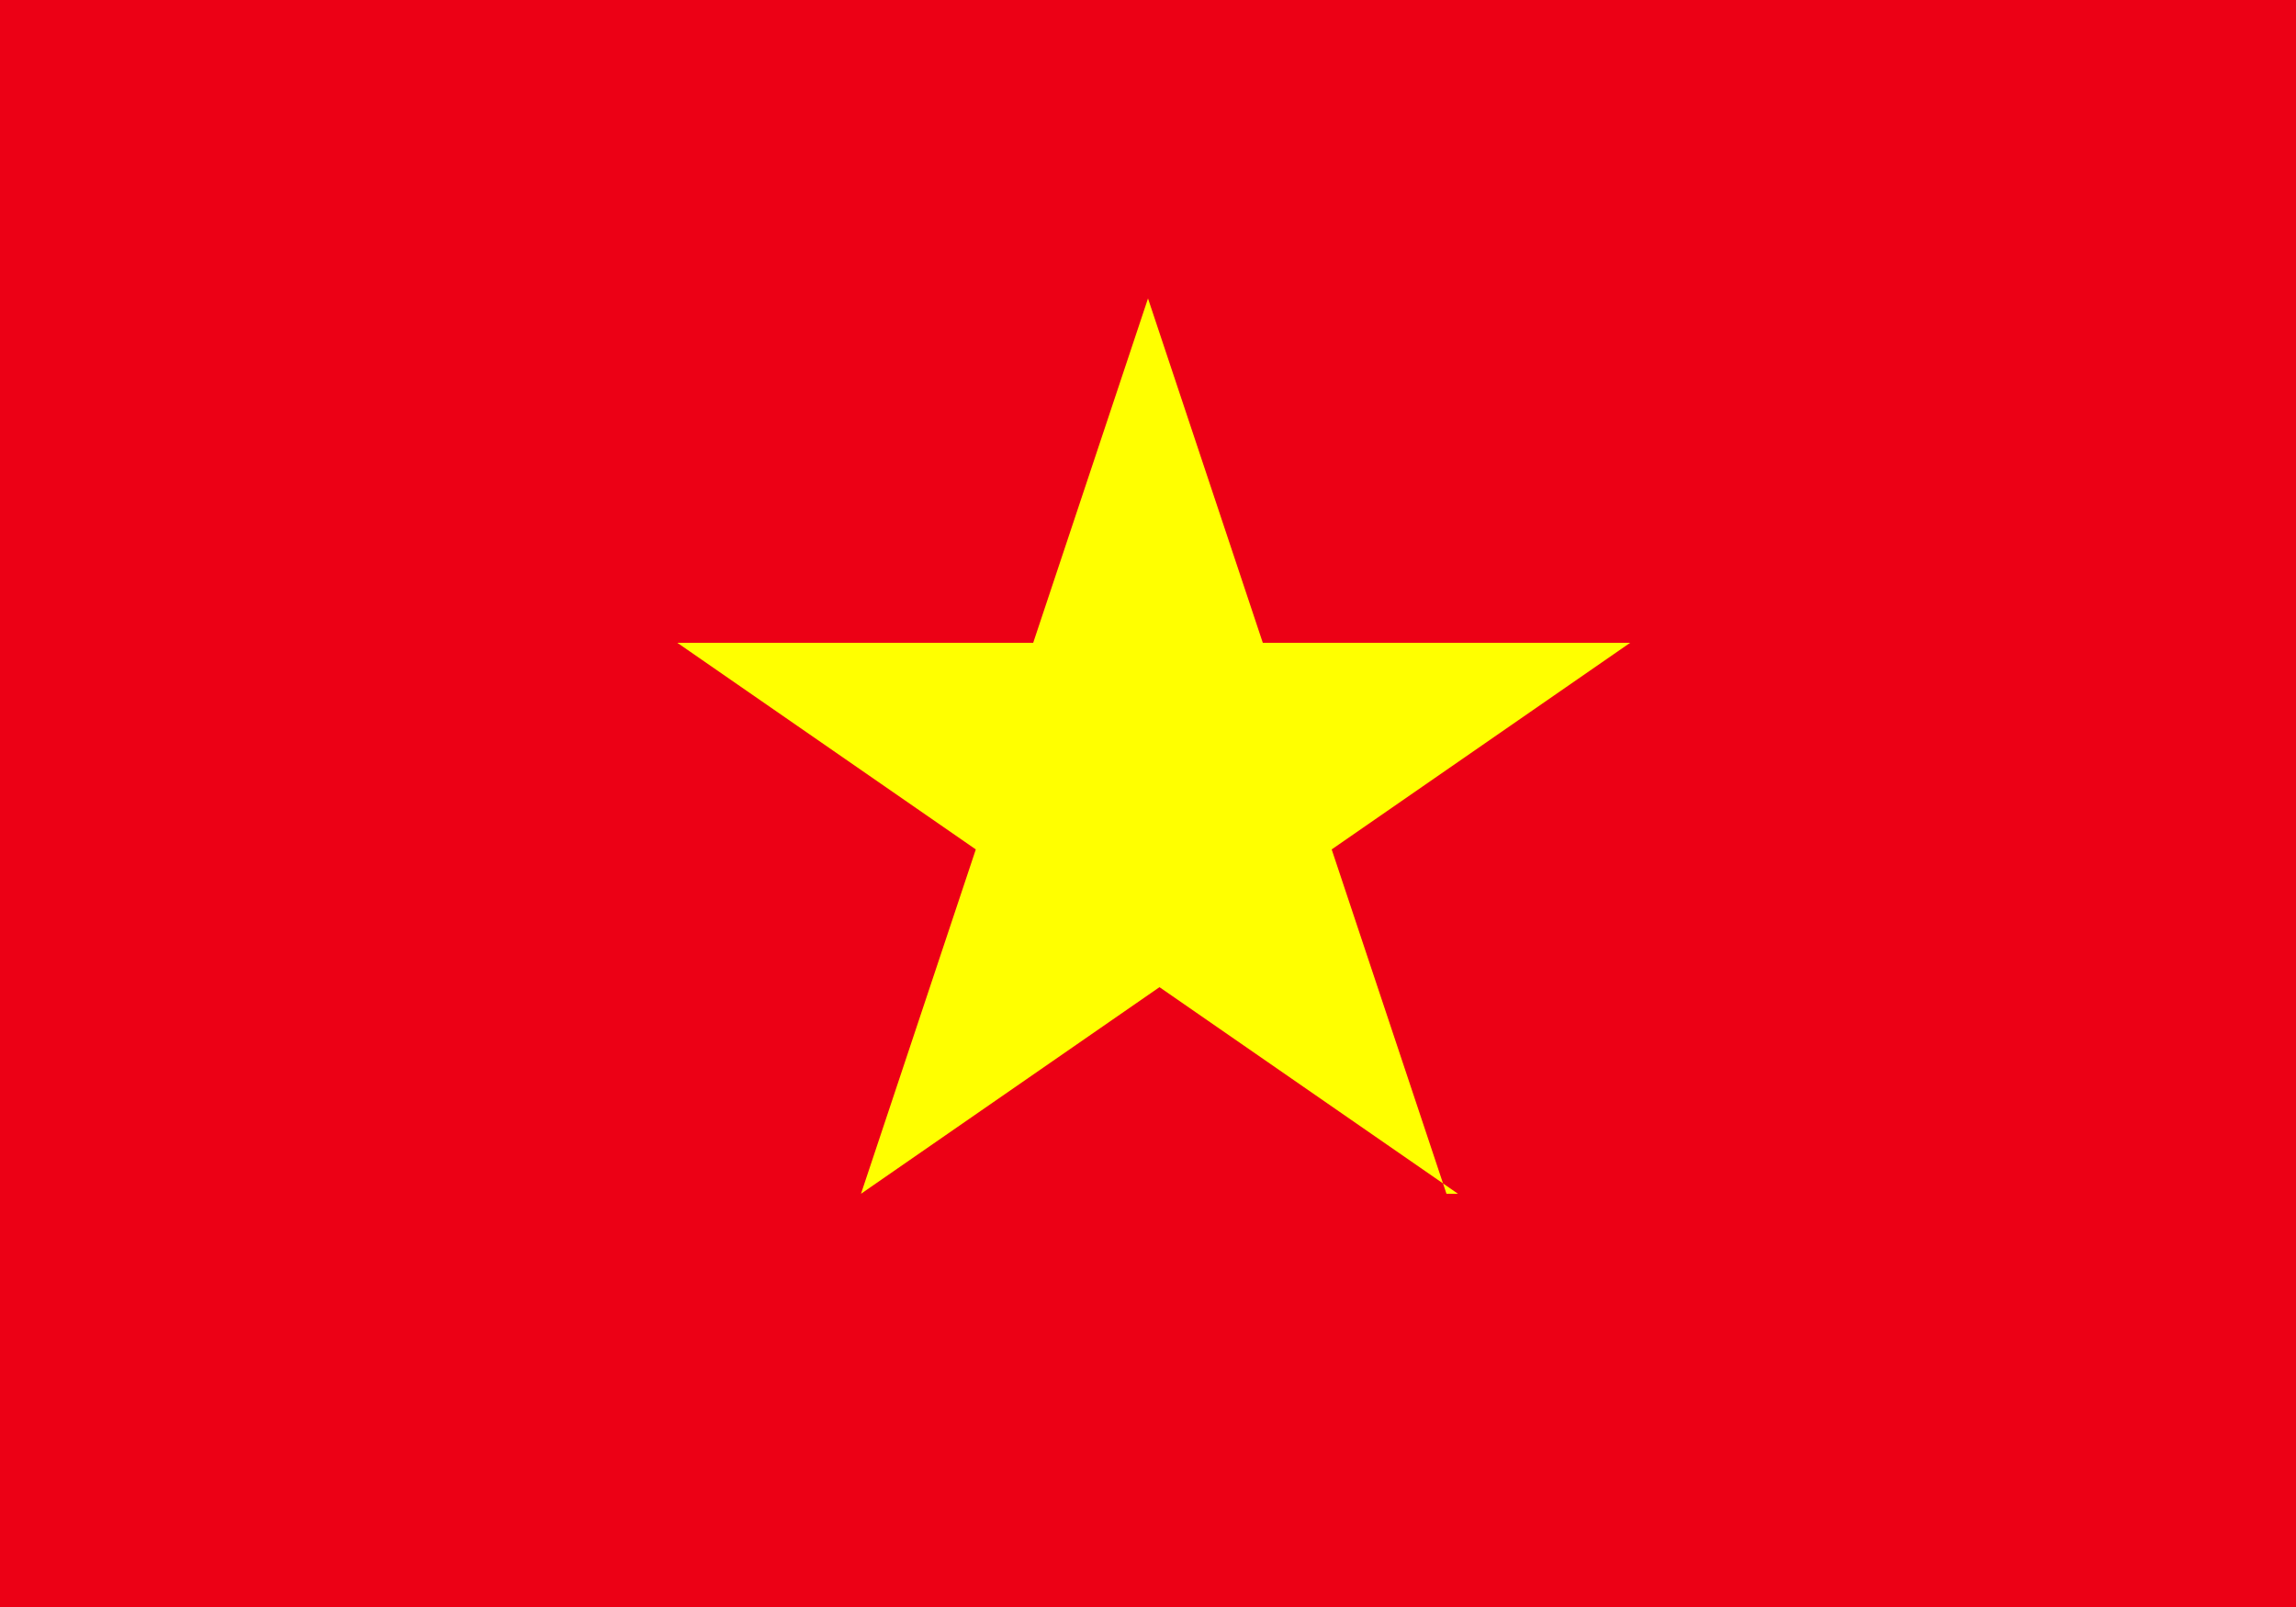 <svg xmlns='http://www.w3.org/2000/svg' width='20' height='14'><path fill='#ec0015' d='M0 0h20v14H0z'/><path d='M12.7 10.4l-2.6-1.8-2.6 1.8 1-3-2.6-1.8H9l1-3 1 3h3.2l-2.6 1.8 1 3zm0 0' fill-rule='evenodd' fill='#ff0'/></svg>